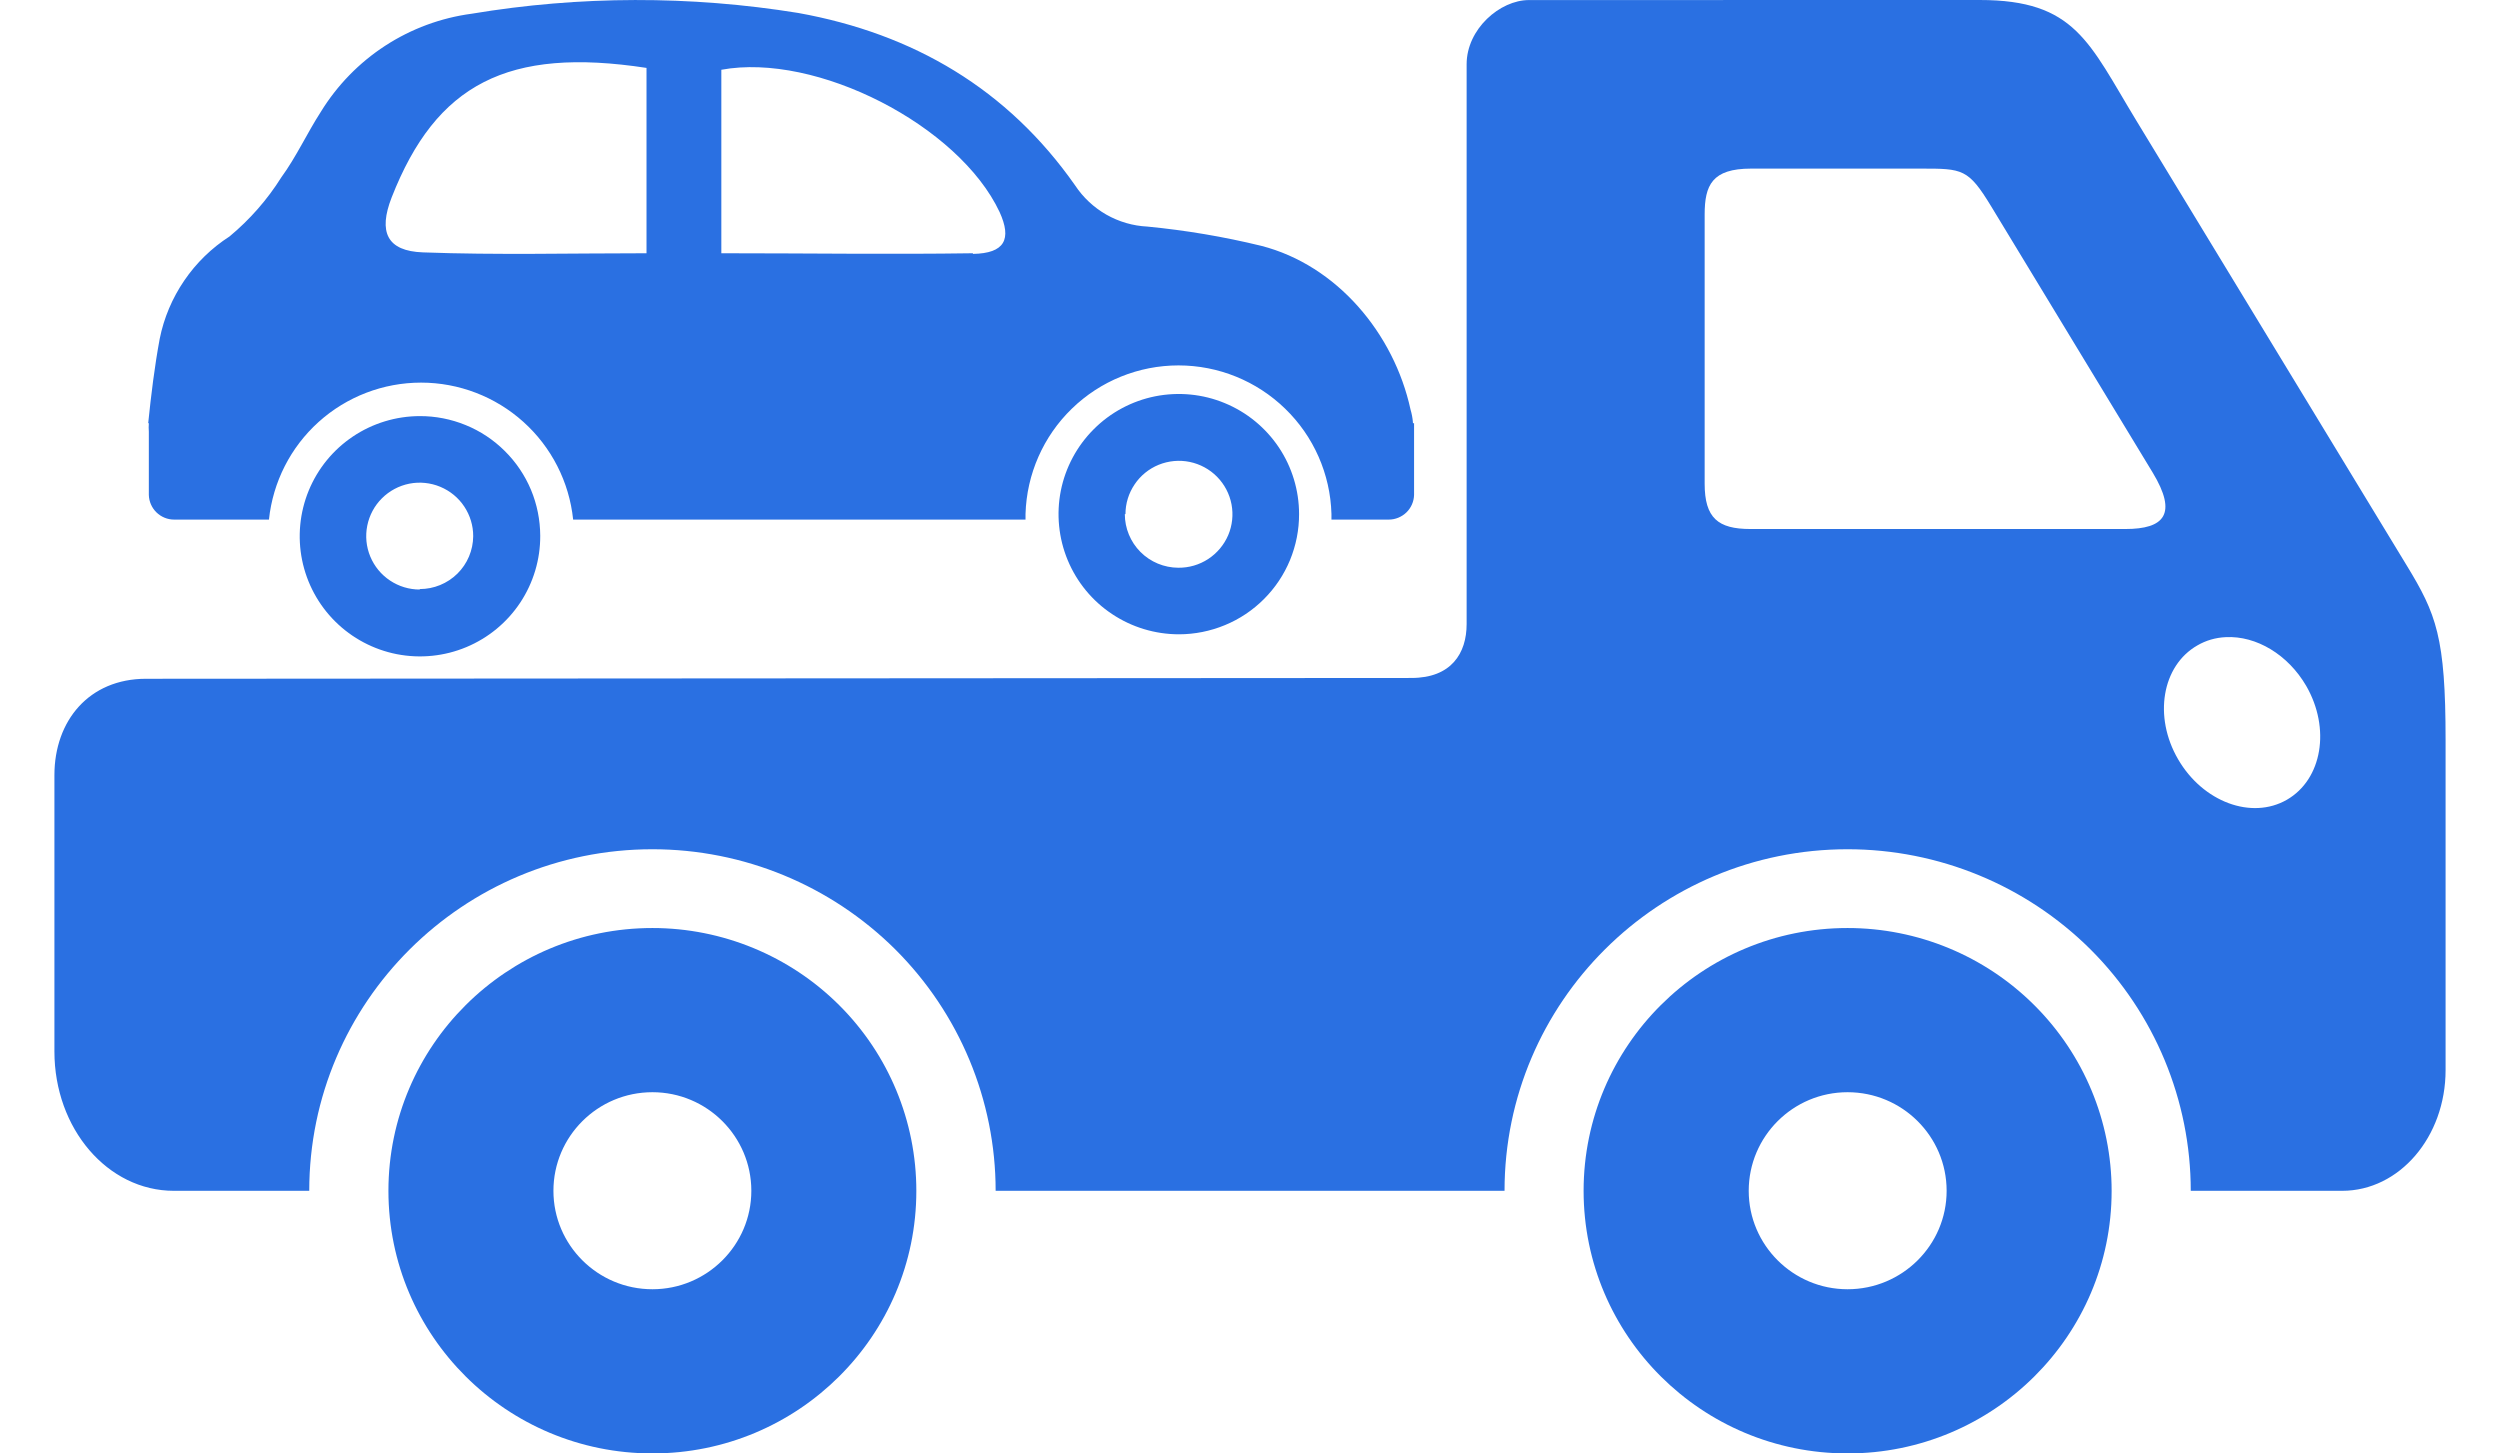 <?xml version="1.0" encoding="UTF-8" standalone="no"?>
<svg
   width="43"
   height="25"
   viewBox="0 0 43 25"
   fill="none"
   version="1.1"
   id="svg14"
   xmlns="http://www.w3.org/2000/svg"
   xmlns:svg="http://www.w3.org/2000/svg">
  <defs
     id="defs18" />
  <path
     d="M24.302 7.279V7.261C24.296 7.187 24.282 7.115 24.261 7.044C23.978 5.74 22.997 4.562 21.692 4.228C21.048 4.071 20.394 3.961 19.734 3.897C19.486 3.885 19.244 3.814 19.028 3.691C18.813 3.568 18.629 3.396 18.492 3.189C17.332 1.533 15.714 0.581 13.73 0.223C11.87 -0.078 9.972 -0.074 8.113 0.236C7.582 0.307 7.074 0.495 6.625 0.787C6.176 1.079 5.798 1.468 5.518 1.924C5.281 2.291 5.096 2.698 4.839 3.05C4.598 3.434 4.297 3.777 3.948 4.067C3.64 4.265 3.375 4.523 3.169 4.826C2.963 5.128 2.819 5.468 2.747 5.827C2.658 6.307 2.599 6.792 2.549 7.279H2.56C2.556 7.328 2.556 7.377 2.56 7.426V8.513C2.563 8.626 2.61 8.734 2.691 8.813C2.772 8.892 2.881 8.937 2.995 8.937H4.626C4.694 8.29 4.998 7.692 5.481 7.257C5.964 6.822 6.592 6.581 7.242 6.581C7.892 6.581 8.52 6.822 9.003 7.257C9.486 7.692 9.791 8.29 9.858 8.937H17.639C17.639 8.904 17.639 8.871 17.639 8.839C17.659 8.155 17.945 7.505 18.436 7.029C18.927 6.552 19.585 6.285 20.27 6.285C20.955 6.285 21.613 6.552 22.104 7.029C22.596 7.505 22.882 8.155 22.901 8.839C22.901 8.871 22.901 8.904 22.901 8.937H23.887C24 8.937 24.109 8.892 24.191 8.813C24.272 8.734 24.319 8.626 24.322 8.513V7.335C24.323 7.316 24.323 7.297 24.322 7.279H24.302ZM11.12 4.356C9.814 4.356 8.544 4.388 7.276 4.341C6.652 4.319 6.506 3.988 6.736 3.397C7.502 1.442 8.738 0.803 11.12 1.168V4.356ZM16.734 4.356C15.318 4.377 13.906 4.356 12.407 4.356V1.2C14.041 0.898 16.493 2.157 17.193 3.647C17.406 4.115 17.282 4.358 16.734 4.367V4.356Z"
     fill="#2A70E2"
     id="path2" />
  <path
     d="M7.219 7.157C6.81 7.158 6.41 7.28 6.07 7.508C5.73 7.736 5.466 8.059 5.31 8.438C5.155 8.816 5.115 9.232 5.196 9.633C5.277 10.033 5.475 10.401 5.765 10.689C6.056 10.978 6.425 11.173 6.827 11.252C7.229 11.33 7.645 11.288 8.022 11.13C8.4 10.972 8.722 10.706 8.948 10.365C9.174 10.024 9.294 9.624 9.292 9.215C9.291 8.944 9.237 8.675 9.133 8.425C9.028 8.175 8.875 7.948 8.682 7.757C8.49 7.566 8.262 7.414 8.011 7.312C7.76 7.209 7.491 7.156 7.219 7.157ZM7.219 10.14C7.037 10.14 6.859 10.086 6.708 9.985C6.556 9.884 6.439 9.741 6.369 9.573C6.299 9.404 6.281 9.22 6.317 9.041C6.353 8.863 6.44 8.699 6.569 8.571C6.698 8.442 6.862 8.355 7.041 8.319C7.22 8.284 7.405 8.303 7.573 8.373C7.741 8.443 7.885 8.561 7.985 8.712C8.086 8.864 8.14 9.042 8.139 9.223C8.137 9.466 8.039 9.697 7.867 9.867C7.694 10.037 7.462 10.132 7.219 10.132V10.14Z"
     fill="#2A70E2"
     id="path4" />
  <path
     d="M22.344 8.843C22.344 8.434 22.223 8.035 21.996 7.695C21.768 7.355 21.445 7.09 21.067 6.934C20.689 6.777 20.273 6.737 19.871 6.816C19.47 6.896 19.101 7.093 18.812 7.383C18.523 7.672 18.326 8.04 18.246 8.441C18.167 8.842 18.208 9.258 18.365 9.636C18.522 10.013 18.787 10.336 19.128 10.562C19.468 10.789 19.869 10.91 20.278 10.91C20.549 10.91 20.818 10.856 21.069 10.752C21.32 10.649 21.548 10.496 21.74 10.304C21.932 10.112 22.084 9.885 22.188 9.634C22.291 9.383 22.345 9.114 22.344 8.843ZM19.358 8.843C19.358 8.661 19.413 8.483 19.515 8.332C19.616 8.181 19.761 8.063 19.93 7.994C20.099 7.926 20.284 7.908 20.463 7.945C20.641 7.982 20.805 8.07 20.933 8.2C21.061 8.33 21.148 8.495 21.182 8.674C21.216 8.853 21.196 9.038 21.125 9.205C21.053 9.373 20.933 9.515 20.781 9.615C20.628 9.715 20.449 9.767 20.267 9.765C20.023 9.764 19.789 9.667 19.616 9.494C19.444 9.321 19.347 9.087 19.347 8.843H19.358Z"
     fill="#2A70E2"
     id="path6" />
  <path
     d="M38.283 10.959C38.811 10.932 39.355 11.262 39.666 11.796C40.089 12.528 39.943 13.405 39.334 13.756C38.727 14.105 37.889 13.794 37.463 13.059C37.037 12.327 37.185 11.45 37.795 11.101C37.943 11.015 38.107 10.967 38.283 10.959ZM30.118 2.9H33.04C33.757 2.9 33.854 2.9 34.25 3.552L37.026 8.128C37.46 8.845 37.221 9.099 36.558 9.099H30.107C29.549 9.099 29.32 8.909 29.32 8.319V3.691C29.32 3.185 29.447 2.9 30.118 2.9ZM26.298 0.001C25.799 0.001 25.226 0.499 25.226 1.105V10.734C25.226 11.238 24.961 11.661 24.276 11.661L2.511 11.675C1.534 11.675 0.936 12.394 0.936 13.333V18.086C0.936 19.411 1.85 20.482 2.99 20.482H5.319C5.319 17.238 7.963 14.607 11.222 14.607C12.788 14.607 14.287 15.227 15.395 16.326C16.503 17.429 17.125 18.925 17.125 20.482H25.878C25.878 17.238 28.52 14.607 31.778 14.607C33.344 14.607 34.846 15.227 35.953 16.326C37.059 17.429 37.681 18.925 37.681 20.482H40.285C41.271 20.482 42.064 19.553 42.064 18.406V12.729C42.064 10.959 41.905 10.562 41.395 9.725L36.743 2.071C35.929 0.732 35.697 0 34.05 0L26.298 0.001Z"
     fill="#2A70E2"
     id="path8" />
  <path
     d="M11.222 24.999C8.715 24.999 6.681 22.977 6.681 20.482C6.681 17.987 8.716 15.962 11.222 15.962C12.424 15.962 13.581 16.439 14.432 17.287C15.284 18.135 15.761 19.283 15.761 20.483C15.762 22.977 13.729 24.999 11.222 24.999ZM11.222 22.175C12.16 22.175 12.923 21.415 12.923 20.482C12.923 19.546 12.16 18.786 11.222 18.786C10.281 18.786 9.519 19.546 9.519 20.482C9.519 21.415 10.281 22.175 11.222 22.175Z"
     fill="#2A70E2"
     id="path10" />
  <path
     d="M31.778 24.999C29.271 24.999 27.238 22.977 27.238 20.482C27.238 17.987 29.271 15.962 31.778 15.962C32.983 15.962 34.137 16.439 34.988 17.287C35.84 18.135 36.32 19.283 36.32 20.483C36.321 22.977 34.285 24.999 31.778 24.999ZM31.778 22.175C32.719 22.175 33.482 21.415 33.482 20.482C33.482 19.546 32.719 18.786 31.778 18.786C30.84 18.786 30.078 19.546 30.078 20.482C30.078 21.415 30.84 22.175 31.778 22.175Z"
     fill="#2A70E2"
     id="path12" />
</svg>
